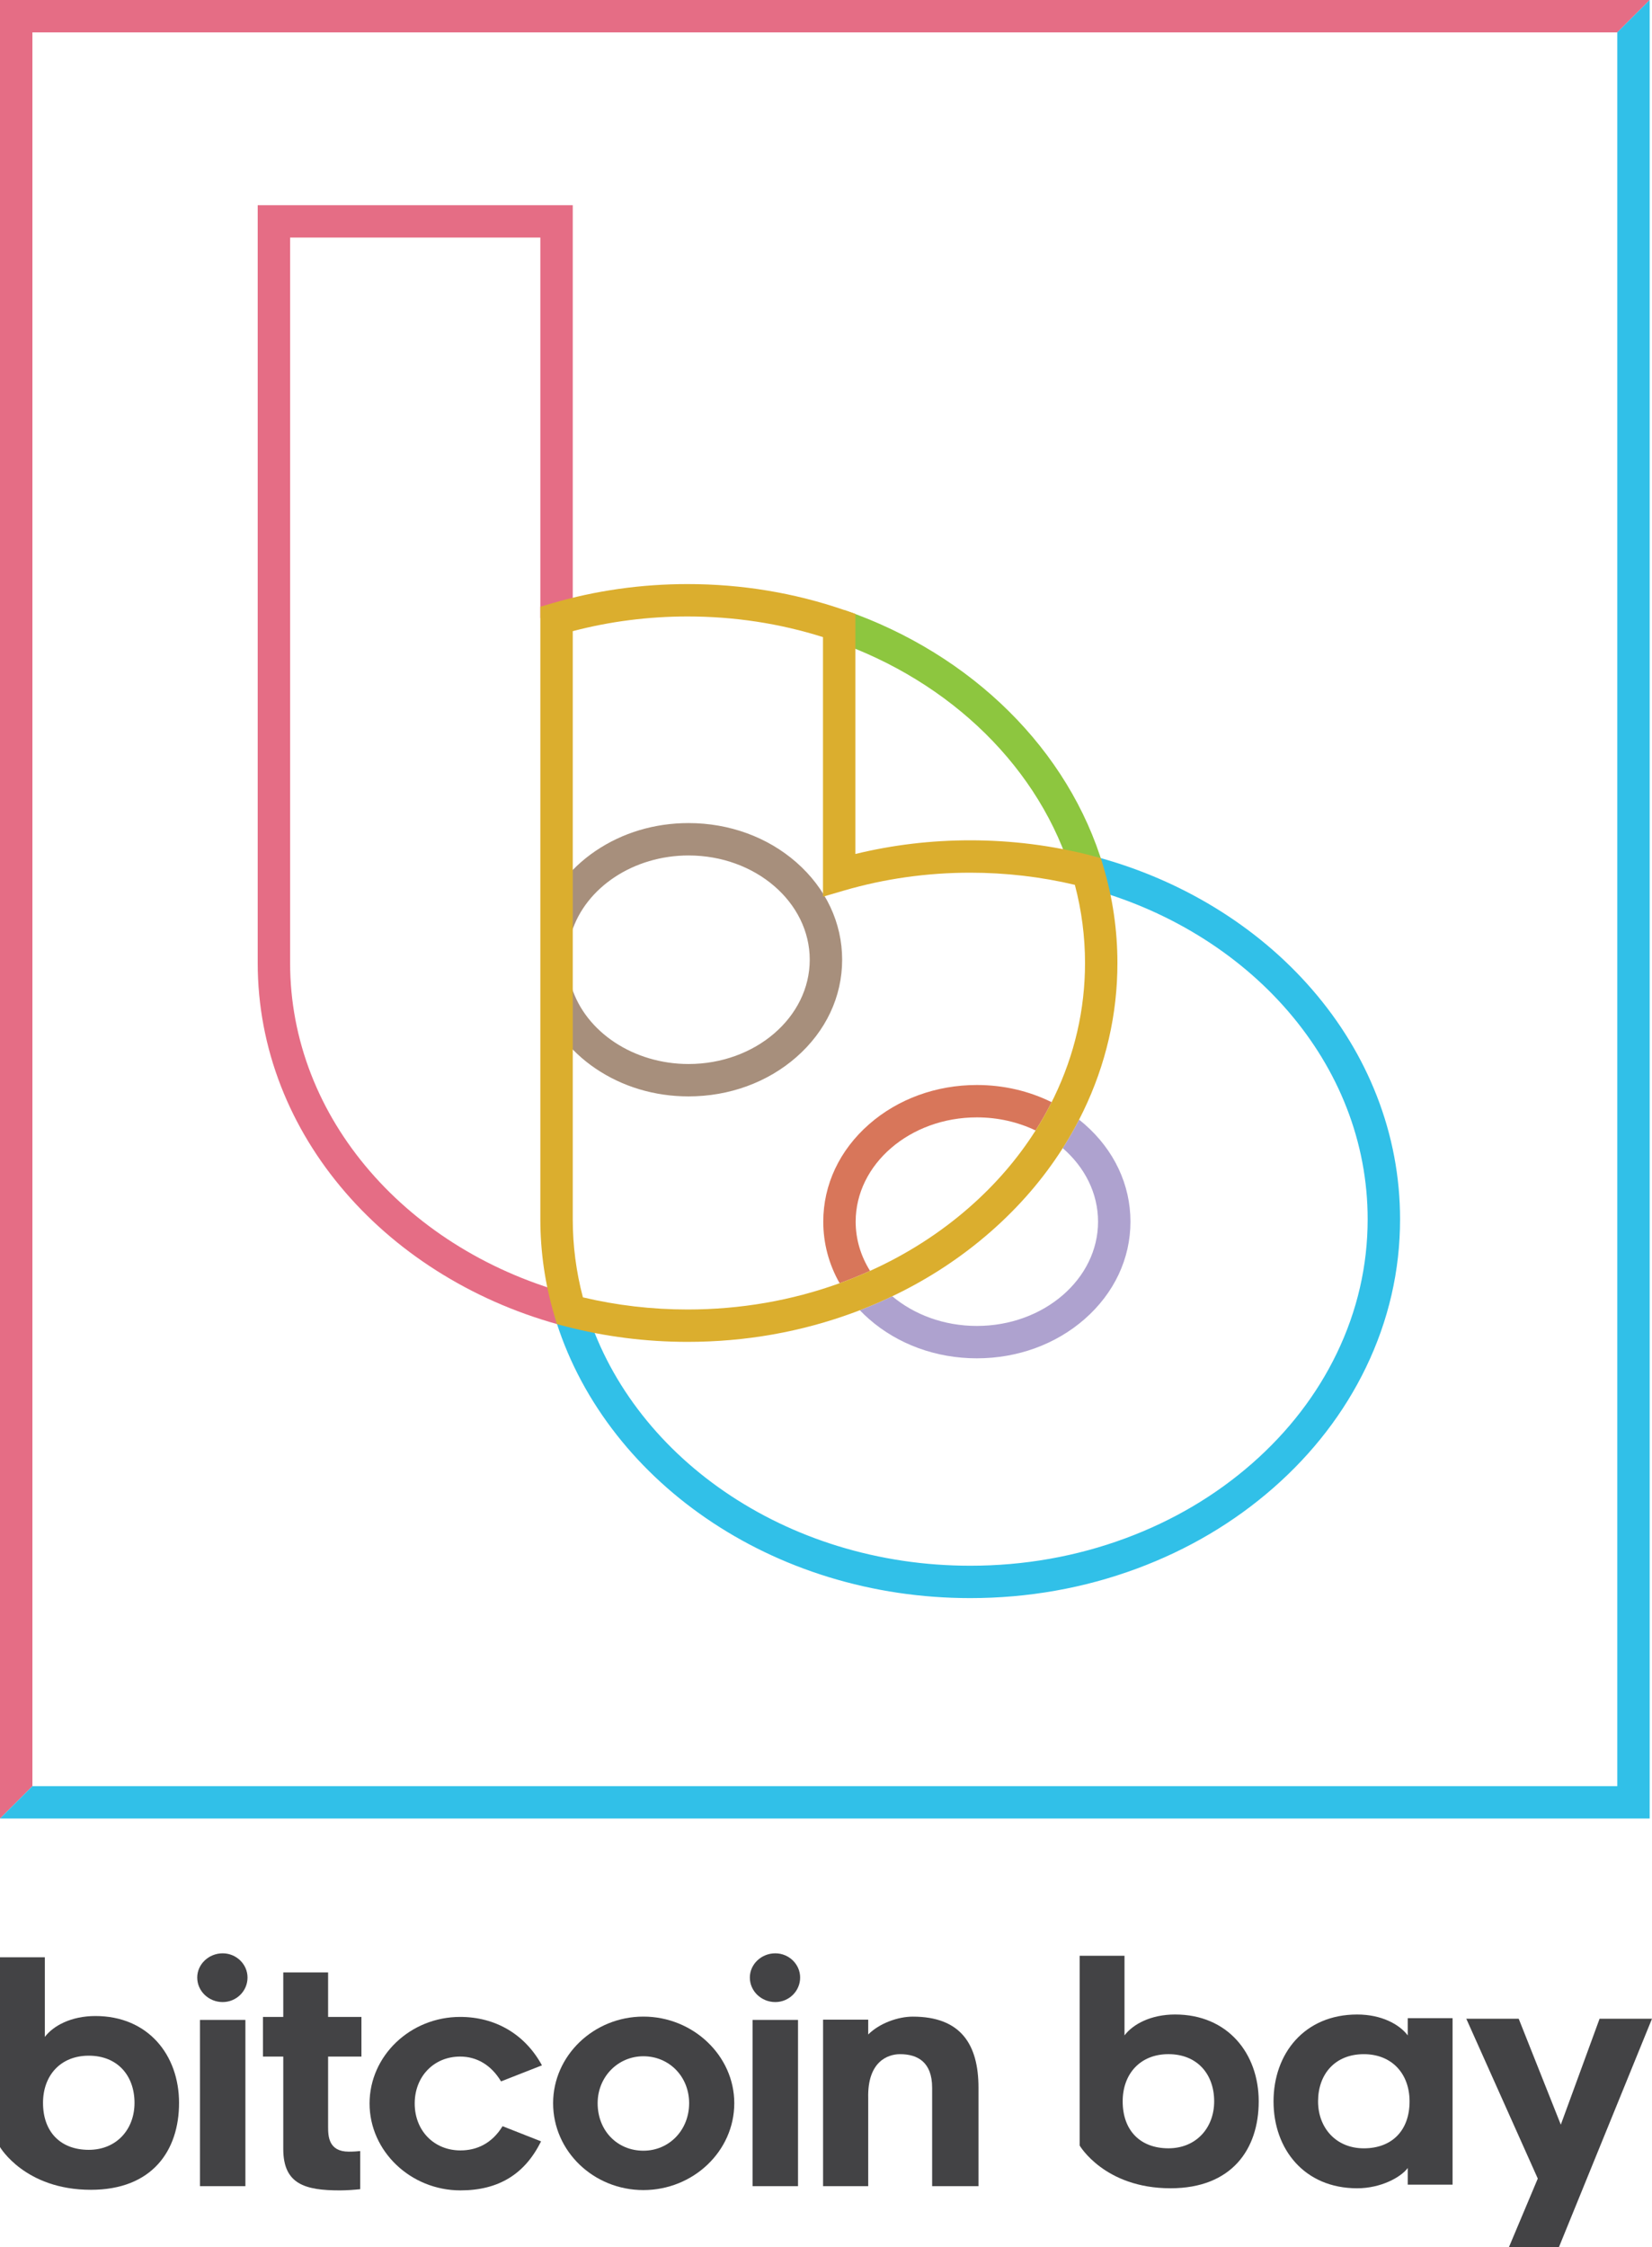 <svg width="475" height="646" viewBox="0 0 475 646" version="1.1" xmlns="http://www.w3.org/2000/svg" xmlns:xlink="http://www.w3.org/1999/xlink">
<title>bitcoinbay</title>
<desc>Created using Figma</desc>
<g id="Canvas" transform="translate(-520 -1581)">
<g id="bitcoinbay">
<g id="Group">
<g id="Group">
<g id="Vector">
<use xlink:href="#path0_fill" transform="translate(520 1581)" fill="#E56D85"/>
</g>
<g id="Vector">
<use xlink:href="#path1_fill" transform="translate(520 1581)" fill="#31C0E8"/>
</g>
<g id="Group">
<g id="Group">
<g id="Vector">
<use xlink:href="#path2_fill" transform="translate(675.445 1817.63)" fill="#A78F7C"/>
</g>
</g>
<g id="Group">
<g id="Vector">
<use xlink:href="#path3_fill" transform="translate(594.099 1639.99)" fill="#E56D85"/>
</g>
<g id="Vector">
<use xlink:href="#path4_fill" transform="translate(759.769 1756.4)" fill="#8DC63F"/>
</g>
<g id="Vector">
<use xlink:href="#path5_fill" transform="translate(679.384 1827.02)" fill="#31C0E8"/>
</g>
<g id="Group">
<g id="Vector">
<use xlink:href="#path6_fill" transform="translate(756.714 1892.93)" fill="#D8765A"/>
</g>
<g id="Vector">
<use xlink:href="#path7_fill" transform="translate(767.23 1902.89)" fill="#AEA2CF"/>
</g>
<g id="Vector">
<use xlink:href="#path8_fill" transform="translate(675.365 1748.92)" fill="#DBAE2E"/>
</g>
</g>
</g>
</g>
</g>
<g id="Group">
<g id="Group">
<g id="Vector">
<use xlink:href="#path9_fill" transform="translate(830.435 2143.27)" fill="#434345"/>
</g>
<g id="Vector">
<use xlink:href="#path10_fill" transform="translate(886.179 2160.16)" fill="#434345"/>
</g>
<g id="Vector">
<use xlink:href="#path11_fill" transform="translate(941.601 2161.37)" fill="#434345"/>
</g>
</g>
<g id="Group">
<g id="Vector">
<use xlink:href="#path12_fill" transform="translate(576.71 2142.57)" fill="#434345"/>
</g>
<g id="Vector">
<use xlink:href="#path13_fill" transform="translate(595.612 2148.06)" fill="#434345"/>
</g>
<g id="Vector">
<use xlink:href="#path14_fill" transform="translate(626.261 2160.85)" fill="#434345"/>
</g>
<g id="Vector">
<use xlink:href="#path15_fill" transform="translate(679.036 2160.76)" fill="#434345"/>
</g>
<g id="Vector">
<use xlink:href="#path16_fill" transform="translate(735.603 2142.57)" fill="#434345"/>
</g>
<g id="Vector">
<use xlink:href="#path17_fill" transform="translate(756.656 2160.77)" fill="#434345"/>
</g>
<g id="Vector">
<use xlink:href="#path18_fill" transform="translate(520 2143.71)" fill="#434345"/>
</g>
</g>
</g>
</g>
</g>
</g>
<defs>
<path id="path0_fill" d="M 0 522.814L 0 0L 474.331 0L 465.014 9.31L 9.318 9.31L 9.318 513.504L 0 522.814Z"/>
<path id="path1_fill" d="M 474.331 522.814L 0 522.814L 9.318 513.504L 465.014 513.504L 465.014 9.31L 474.331 0L 474.331 522.814Z"/>
<path id="path2_fill" d="M 42.534 78.578C 32.773 78.578 23.524 75.806 15.784 70.561C 8.17 65.402 2.565 58.063 0.001 49.897L 8.891 47.11C 12.988 60.156 26.823 69.268 42.534 69.268C 61.748 69.268 77.379 55.819 77.379 39.289C 77.379 22.758 61.748 9.31 42.534 9.31C 26.823 9.31 12.988 18.421 8.891 31.468L -3.3165e-06 28.68C 2.565 20.514 8.17 13.176 15.783 8.017C 23.523 2.772 32.773 -3.15593e-07 42.533 -3.15593e-07C 54.217 -3.15593e-07 65.228 4.013 73.541 11.3C 82.025 18.739 86.698 28.678 86.698 39.289C 86.698 49.9 82.025 59.84 73.541 67.279C 65.229 74.565 54.217 78.578 42.534 78.578Z"/>
<path id="path3_fill" d="M 88.579 322.361C 75.982 319.089 64.102 314.075 53.27 307.461C 42.562 300.922 33.129 292.975 25.23 283.839C 17.215 274.57 10.979 264.305 6.695 253.327C 2.253 241.943 0 230.011 0 217.862L 0 0L 90.585 0L 90.585 118.703L 81.267 118.703L 81.267 9.31L 9.318 9.31L 9.318 217.862C 9.318 228.849 11.356 239.642 15.376 249.944C 19.274 259.932 24.962 269.288 32.28 277.752C 39.549 286.158 48.245 293.48 58.129 299.516C 68.18 305.653 79.214 310.307 90.924 313.349L 88.579 322.361Z"/>
<path id="path4_fill" d="M 68.574 76.443C 59.475 45.78 33.841 20.493 8.37023e-06 8.799L 3.046 3.15593e-06C 39.721 12.673 67.557 40.26 77.507 73.796L 68.574 76.443Z"/>
<path id="path5_fill" d="M 119.58 213.428C 105.583 213.428 91.849 211.383 78.757 207.349C 66.082 203.442 54.263 197.758 43.63 190.452C 33.074 183.197 23.969 174.542 16.567 164.724C 9.016 154.709 3.442 143.749 -3.94822e-07 132.149L 8.934 129.503C 12.059 140.032 17.131 149.998 24.01 159.122C 30.805 168.136 39.184 176.096 48.911 182.78C 58.764 189.552 69.73 194.824 81.502 198.451C 93.705 202.212 106.516 204.119 119.58 204.119C 135.082 204.119 150.113 201.46 164.255 196.214C 177.884 191.161 190.116 183.933 200.609 174.733C 211.059 165.57 219.257 154.916 224.975 143.066C 230.869 130.845 233.859 117.87 233.859 104.498C 233.859 93.511 231.821 82.717 227.801 72.415C 223.903 62.428 218.215 53.072 210.896 44.608C 203.629 36.202 194.932 28.88 185.047 22.844C 174.997 16.707 163.963 12.053 152.254 9.011L 154.598 1.73576e-06C 167.196 3.272 179.075 8.286 189.908 14.901C 200.614 21.439 210.048 29.386 217.947 38.521C 225.963 47.789 232.199 58.056 236.482 69.034C 240.925 80.417 243.178 92.349 243.178 104.498C 243.178 119.281 239.878 133.617 233.369 147.109C 227.105 160.091 218.151 171.74 206.755 181.731C 195.403 191.683 182.195 199.493 167.497 204.944C 152.313 210.574 136.192 213.428 119.58 213.428Z"/>
<path id="path6_fill" d="M 44.163 9.31C 50.286 9.31 56.043 10.678 61.048 13.073C 62.722 10.434 64.258 7.723 65.658 4.944C 59.159 1.718 51.804 8.83662e-06 44.163 8.83662e-06C 32.48 8.83662e-06 21.468 4.013 13.157 11.3C 4.672 18.739 9.00194e-06 28.679 9.00194e-06 39.29C 9.00194e-06 45.548 1.626 51.572 4.7 56.987C 5.019 56.871 5.34 56.756 5.658 56.637C 8.31 55.654 10.906 54.586 13.45 53.44C 10.815 49.223 9.317 44.404 9.317 39.29C 9.317 22.759 24.949 9.31 44.163 9.31Z"/>
<path id="path7_fill" d="M 64.653 1.342C 64.128 0.882 63.592 0.434 63.045 -2.52475e-06C 61.603 2.8 60.035 5.534 58.339 8.2C 64.611 13.625 68.493 21.095 68.493 29.332C 68.493 45.863 52.861 59.311 33.647 59.311C 24.196 59.311 15.614 56.055 9.329 50.781C 6.293 52.23 3.183 53.568 1.57929e-06 54.796C 0.835 55.666 1.713 56.508 2.641 57.322C 10.952 64.608 21.963 68.621 33.647 68.621C 45.331 68.621 56.342 64.608 64.654 57.322C 73.139 49.883 77.811 39.942 77.811 29.332C 77.811 18.721 73.138 8.78 64.653 1.342Z"/>
<path id="path8_fill" d="M 161.912 81.279L 161.164 78.759L 158.617 78.097C 147.294 75.156 135.511 73.665 123.598 73.665C 112.371 73.665 101.294 74.985 90.586 77.594L 90.586 8.567L 87.45 7.483C 73.081 2.517 57.901 1.26237e-06 42.331 1.26237e-06C 29.005 1.26237e-06 15.89 1.86 3.35 5.528L 1.26343e-06 6.508L 1.26343e-06 182.596C 1.26343e-06 191.958 1.352 201.262 4.018 210.246L 4.766 212.767L 7.312 213.428C 18.635 216.37 30.417 217.861 42.33 217.861C 58.943 217.861 75.064 215.006 90.248 209.376C 90.79 209.175 91.328 208.971 91.864 208.764C 95.046 207.537 98.157 206.198 101.193 204.749C 111.559 199.804 121.049 193.579 129.507 186.163C 137.697 178.982 144.627 170.943 150.203 162.168C 151.898 159.502 153.468 156.768 154.909 153.968C 155.323 153.164 155.726 152.355 156.119 151.54C 162.628 138.049 165.928 123.713 165.928 108.93C 165.93 99.568 164.578 90.264 161.912 81.279ZM 147.727 147.499C 147.491 147.987 147.25 148.472 147.006 148.956C 145.606 151.734 144.07 154.445 142.396 157.085C 137.284 165.15 130.911 172.548 123.361 179.167C 114.909 186.578 105.328 192.705 94.798 197.451C 92.255 198.597 89.659 199.666 87.007 200.648C 86.689 200.767 86.368 200.882 86.048 200.998C 72.185 206.01 57.483 208.552 42.332 208.552C 32.113 208.552 22.003 207.379 12.24 205.06C 10.301 197.728 9.319 190.184 9.319 182.596L 9.319 13.534C 19.988 10.73 31.075 9.311 42.332 9.311C 55.732 9.311 68.813 11.306 81.268 15.245L 81.268 89.874L 87.237 88.128C 98.923 84.709 111.158 82.975 123.598 82.975C 133.817 82.975 143.927 84.149 153.691 86.467C 155.63 93.799 156.612 101.344 156.612 108.931C 156.612 122.303 153.623 135.279 147.727 147.499Z"/>
<path id="path9_fill" d="M -8.52815e-06 54.557L -8.52815e-06 -1.57797e-06L 12.892 -1.57797e-06L 12.892 22.892C 15.332 19.672 20.472 16.886 27.441 16.886C 42.598 16.886 51.482 28.114 51.482 41.866C 51.482 55.617 43.731 66.845 26.127 66.845C 7.14 66.845 -8.52815e-06 54.557 -8.52815e-06 54.557ZM 25.523 55.356C 33.538 55.356 38.677 49.437 38.677 41.866C 38.677 34.032 33.799 28.288 25.523 28.288C 17.422 28.288 12.37 33.945 12.37 41.866C 12.37 50.221 17.422 55.356 25.523 55.356Z"/>
<path id="path10_fill" d="M 38.591 44.129C 36.586 46.826 30.838 49.959 24.042 49.959C 8.886 49.959 -1.26343e-06 38.732 -1.26343e-06 24.981C -1.26343e-06 11.229 8.886 -1.57797e-06 24.042 -1.57797e-06C 31.011 -1.57797e-06 36.151 2.786 38.591 6.006L 38.591 1.045L 51.482 1.045L 51.482 48.915L 38.591 48.915L 38.591 44.129ZM 25.959 11.403C 17.683 11.403 12.805 17.147 12.805 24.981C 12.805 32.551 17.944 38.471 25.959 38.471C 34.061 38.471 39.113 33.335 39.113 24.981C 39.113 17.059 34.061 11.403 25.959 11.403Z"/>
<path id="path11_fill" d="M 12.283 65.626L 20.558 45.957L 1.51612e-05 4.7339e-06L 15.07 4.7339e-06L 27.179 30.464L 38.33 4.7339e-06L 53.399 4.7339e-06L 26.657 65.626L 12.283 65.626L 12.283 65.626Z"/>
<path id="path12_fill" d="M 7.317 14.013C 3.311 14.013 -1.18447e-07 10.879 -1.18447e-07 6.963C -1.18447e-07 3.133 3.311 5.68068e-06 7.317 5.68068e-06C 11.238 5.68068e-06 14.461 3.133 14.461 6.963C 14.46 10.879 11.238 14.013 7.317 14.013ZM 0.784 19.147L 13.85 19.147L 13.85 66.932L 0.784 66.932L 0.784 19.147Z"/>
<path id="path13_fill" d="M 18.728 44.39C 18.728 47 18.815 51.527 24.652 51.527C 26.133 51.527 27.178 51.439 27.962 51.352L 27.962 62.318C 26.395 62.493 23.956 62.667 22.126 62.667C 12.021 62.667 5.836 60.839 5.836 50.742L 5.836 24.198L 3.15858e-07 24.198L 3.15858e-07 12.794L 5.836 12.794L 5.836 1.13614e-05L 18.728 1.13614e-05L 18.728 12.794L 28.31 12.794L 28.31 24.198L 18.728 24.198L 18.728 44.39Z"/>
<path id="path14_fill" d="M 3.47443e-06 24.893C 3.47443e-06 11.142 11.76 1.54641e-05 26.047 1.54641e-05C 36.151 1.54641e-05 44.688 4.961 49.566 13.927L 37.806 18.54C 34.931 13.753 30.749 11.403 26.046 11.403C 18.467 11.403 12.979 17.147 12.979 24.893C 12.979 32.727 18.554 38.384 26.132 38.384C 30.836 38.384 35.191 36.382 38.241 31.421L 49.304 35.773C 44.686 45.173 37.108 49.873 26.132 49.873C 11.847 49.873 3.47443e-06 38.646 3.47443e-06 24.893Z"/>
<path id="path15_fill" d="M -2.05307e-06 24.893C -2.05307e-06 11.229 11.673 -5.99628e-06 25.959 -5.99628e-06C 40.245 -5.99628e-06 52.092 11.229 52.092 24.893C 52.092 38.732 40.245 49.874 25.959 49.874C 11.672 49.874 -2.05307e-06 38.732 -2.05307e-06 24.893ZM 12.804 24.893C 12.804 32.815 18.466 38.558 25.959 38.558C 33.363 38.558 39.111 32.641 39.111 24.893C 39.111 17.234 33.363 11.403 25.959 11.403C 18.641 11.403 12.804 17.321 12.804 24.893Z"/>
<path id="path16_fill" d="M 7.317 14.013C 3.311 14.013 7.26472e-06 10.879 7.26472e-06 6.963C 7.26472e-06 3.133 3.311 5.68068e-06 7.317 5.68068e-06C 11.238 5.68068e-06 14.461 3.133 14.461 6.963C 14.461 10.879 11.238 14.013 7.317 14.013ZM 0.785 19.147L 13.852 19.147L 13.852 66.932L 0.785 66.932L 0.785 19.147Z"/>
<path id="path17_fill" d="M 44.689 20.452L 44.689 48.741L 31.361 48.741L 31.361 20.452C 31.361 13.055 27.179 10.793 22.127 10.793C 18.556 10.793 12.72 12.967 12.981 23.412L 12.981 48.741L 7.89644e-07 48.741L 7.89644e-07 0.871L 12.981 0.871L 12.981 5.135C 16.204 1.915 21.516 1.83435e-05 25.786 1.83435e-05C 39.637 -0.001 44.689 8.007 44.689 20.452Z"/>
<path id="path18_fill" d="M 0 54.557L 0 5.68068e-06L 12.893 5.68068e-06L 12.893 22.892C 15.332 19.672 20.471 16.886 27.44 16.886C 42.597 16.886 51.482 28.113 51.482 41.865C 51.482 55.617 43.731 66.845 26.127 66.845C 7.14 66.845 0 54.557 0 54.557ZM 25.524 55.356C 33.538 55.356 38.677 49.438 38.677 41.865C 38.677 34.032 33.799 28.288 25.524 28.288C 17.423 28.288 12.37 33.945 12.37 41.865C 12.37 50.221 17.422 55.356 25.524 55.356Z"/>
</defs>
</svg>
